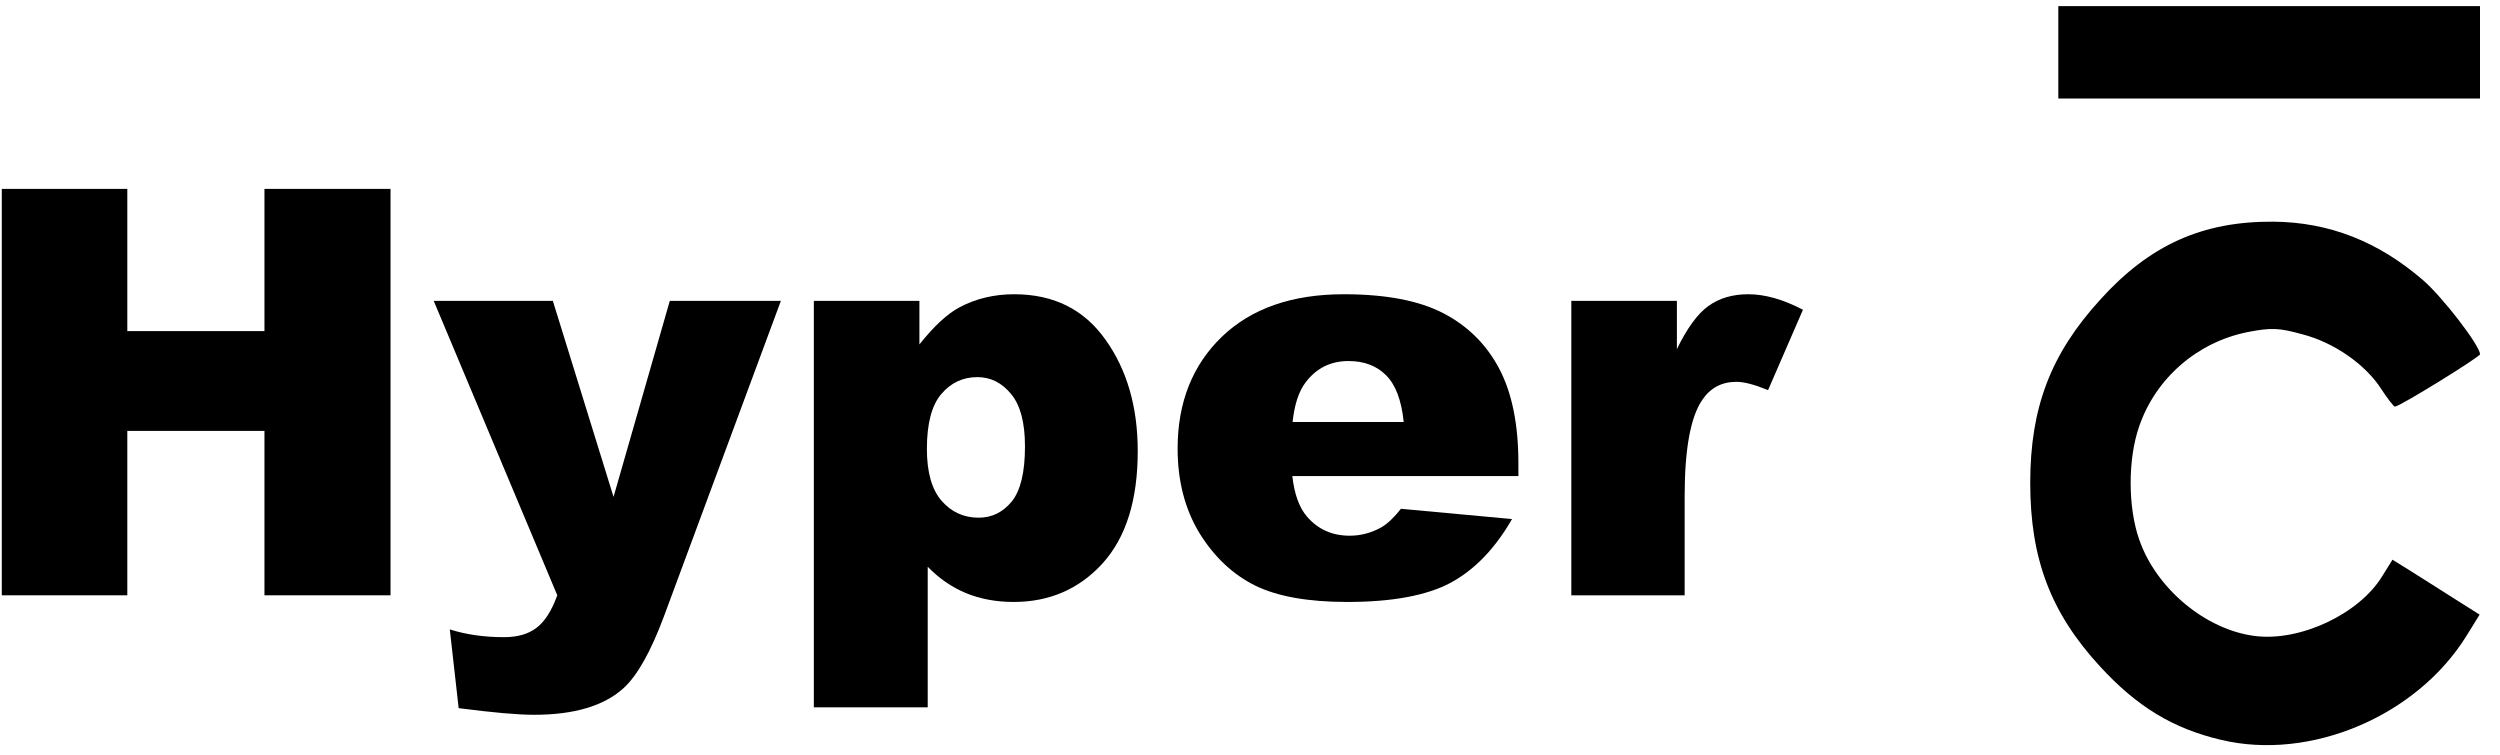 <svg width="106" height="32" viewBox="0 0 106 32" fill="none" xmlns="http://www.w3.org/2000/svg">
<path d="M0.076 8.009H5.398V14.039H11.213V8.009H16.558V25.241H11.213V18.27H5.398V25.241H0.076V8.009Z" fill="black"/>
<path d="M18.39 12.758H23.441L26.014 21.068L28.399 12.758H33.109L28.164 26.099C27.6 27.619 27.024 28.646 26.437 29.179C25.607 29.931 24.342 30.307 22.642 30.307C21.953 30.307 20.888 30.213 19.447 30.025L19.071 26.687C19.761 26.906 20.528 27.016 21.374 27.016C21.938 27.016 22.392 26.887 22.736 26.628C23.089 26.369 23.387 25.907 23.629 25.241L18.39 12.758Z" fill="black"/>
<path d="M34.507 29.99V12.758H38.983V14.603C39.602 13.827 40.169 13.302 40.686 13.028C41.383 12.66 42.155 12.476 43 12.476C44.669 12.476 45.957 13.114 46.865 14.392C47.782 15.669 48.24 17.248 48.24 19.128C48.24 21.205 47.742 22.792 46.748 23.889C45.753 24.978 44.496 25.523 42.977 25.523C42.241 25.523 41.567 25.398 40.956 25.147C40.353 24.896 39.813 24.524 39.335 24.03V29.99H34.507ZM39.3 19.035C39.3 20.022 39.508 20.755 39.923 21.233C40.338 21.711 40.862 21.95 41.497 21.95C42.053 21.95 42.519 21.722 42.895 21.268C43.271 20.805 43.459 20.026 43.459 18.929C43.459 17.918 43.263 17.177 42.871 16.707C42.48 16.229 42.002 15.99 41.438 15.99C40.827 15.99 40.318 16.229 39.911 16.707C39.504 17.185 39.3 17.961 39.3 19.035Z" fill="black"/>
<path d="M64.38 20.186H54.795C54.881 20.954 55.088 21.526 55.417 21.903C55.879 22.443 56.482 22.714 57.226 22.714C57.696 22.714 58.143 22.596 58.565 22.361C58.824 22.212 59.102 21.95 59.4 21.573L64.11 22.008C63.39 23.262 62.52 24.163 61.502 24.712C60.484 25.253 59.024 25.523 57.12 25.523C55.468 25.523 54.168 25.292 53.221 24.829C52.273 24.359 51.486 23.619 50.859 22.608C50.241 21.589 49.931 20.394 49.931 19.023C49.931 17.072 50.554 15.492 51.799 14.286C53.052 13.079 54.779 12.476 56.98 12.476C58.765 12.476 60.175 12.746 61.209 13.287C62.242 13.827 63.029 14.611 63.57 15.637C64.11 16.664 64.38 18 64.38 19.646V20.186ZM59.517 17.894C59.423 16.97 59.172 16.308 58.765 15.908C58.366 15.508 57.837 15.308 57.179 15.308C56.42 15.308 55.813 15.61 55.358 16.213C55.069 16.59 54.885 17.15 54.806 17.894H59.517Z" fill="black"/>
<path d="M66.624 12.758H71.1V14.803C71.53 13.917 71.973 13.31 72.427 12.981C72.889 12.644 73.457 12.476 74.13 12.476C74.835 12.476 75.607 12.695 76.445 13.134L74.965 16.543C74.401 16.308 73.954 16.19 73.625 16.19C72.999 16.19 72.513 16.448 72.169 16.966C71.675 17.695 71.429 19.058 71.429 21.056V25.241H66.624V12.758Z" fill="black"/>
<path d="M94.17 31.369C92.127 30.888 90.611 29.963 89.045 28.262C86.95 25.987 86.082 23.694 86.082 20.477C86.082 17.277 86.95 15.003 89.062 12.691C91.156 10.38 93.387 9.381 96.384 9.399C98.75 9.418 100.828 10.232 102.735 11.877C103.535 12.562 105.153 14.651 105.153 15.021C105.153 15.132 101.747 17.24 101.543 17.24C101.492 17.24 101.236 16.907 100.981 16.519C100.317 15.465 98.972 14.522 97.61 14.171C96.605 13.893 96.281 13.893 95.311 14.078C93.165 14.503 91.395 16.038 90.697 18.091C90.22 19.459 90.22 21.494 90.697 22.862C91.412 24.952 93.523 26.709 95.617 26.967C97.541 27.208 100.044 26.024 101.015 24.416L101.441 23.731L102.156 24.175C102.53 24.416 103.365 24.933 103.995 25.34L105.136 26.061L104.574 26.967C102.462 30.37 97.95 32.275 94.17 31.369Z" fill="black"/>
<path d="M87.273 2.219V0.26H96.213H105.152V2.219V4.177H96.213H87.273V2.219Z" fill="black"/>
</svg>
